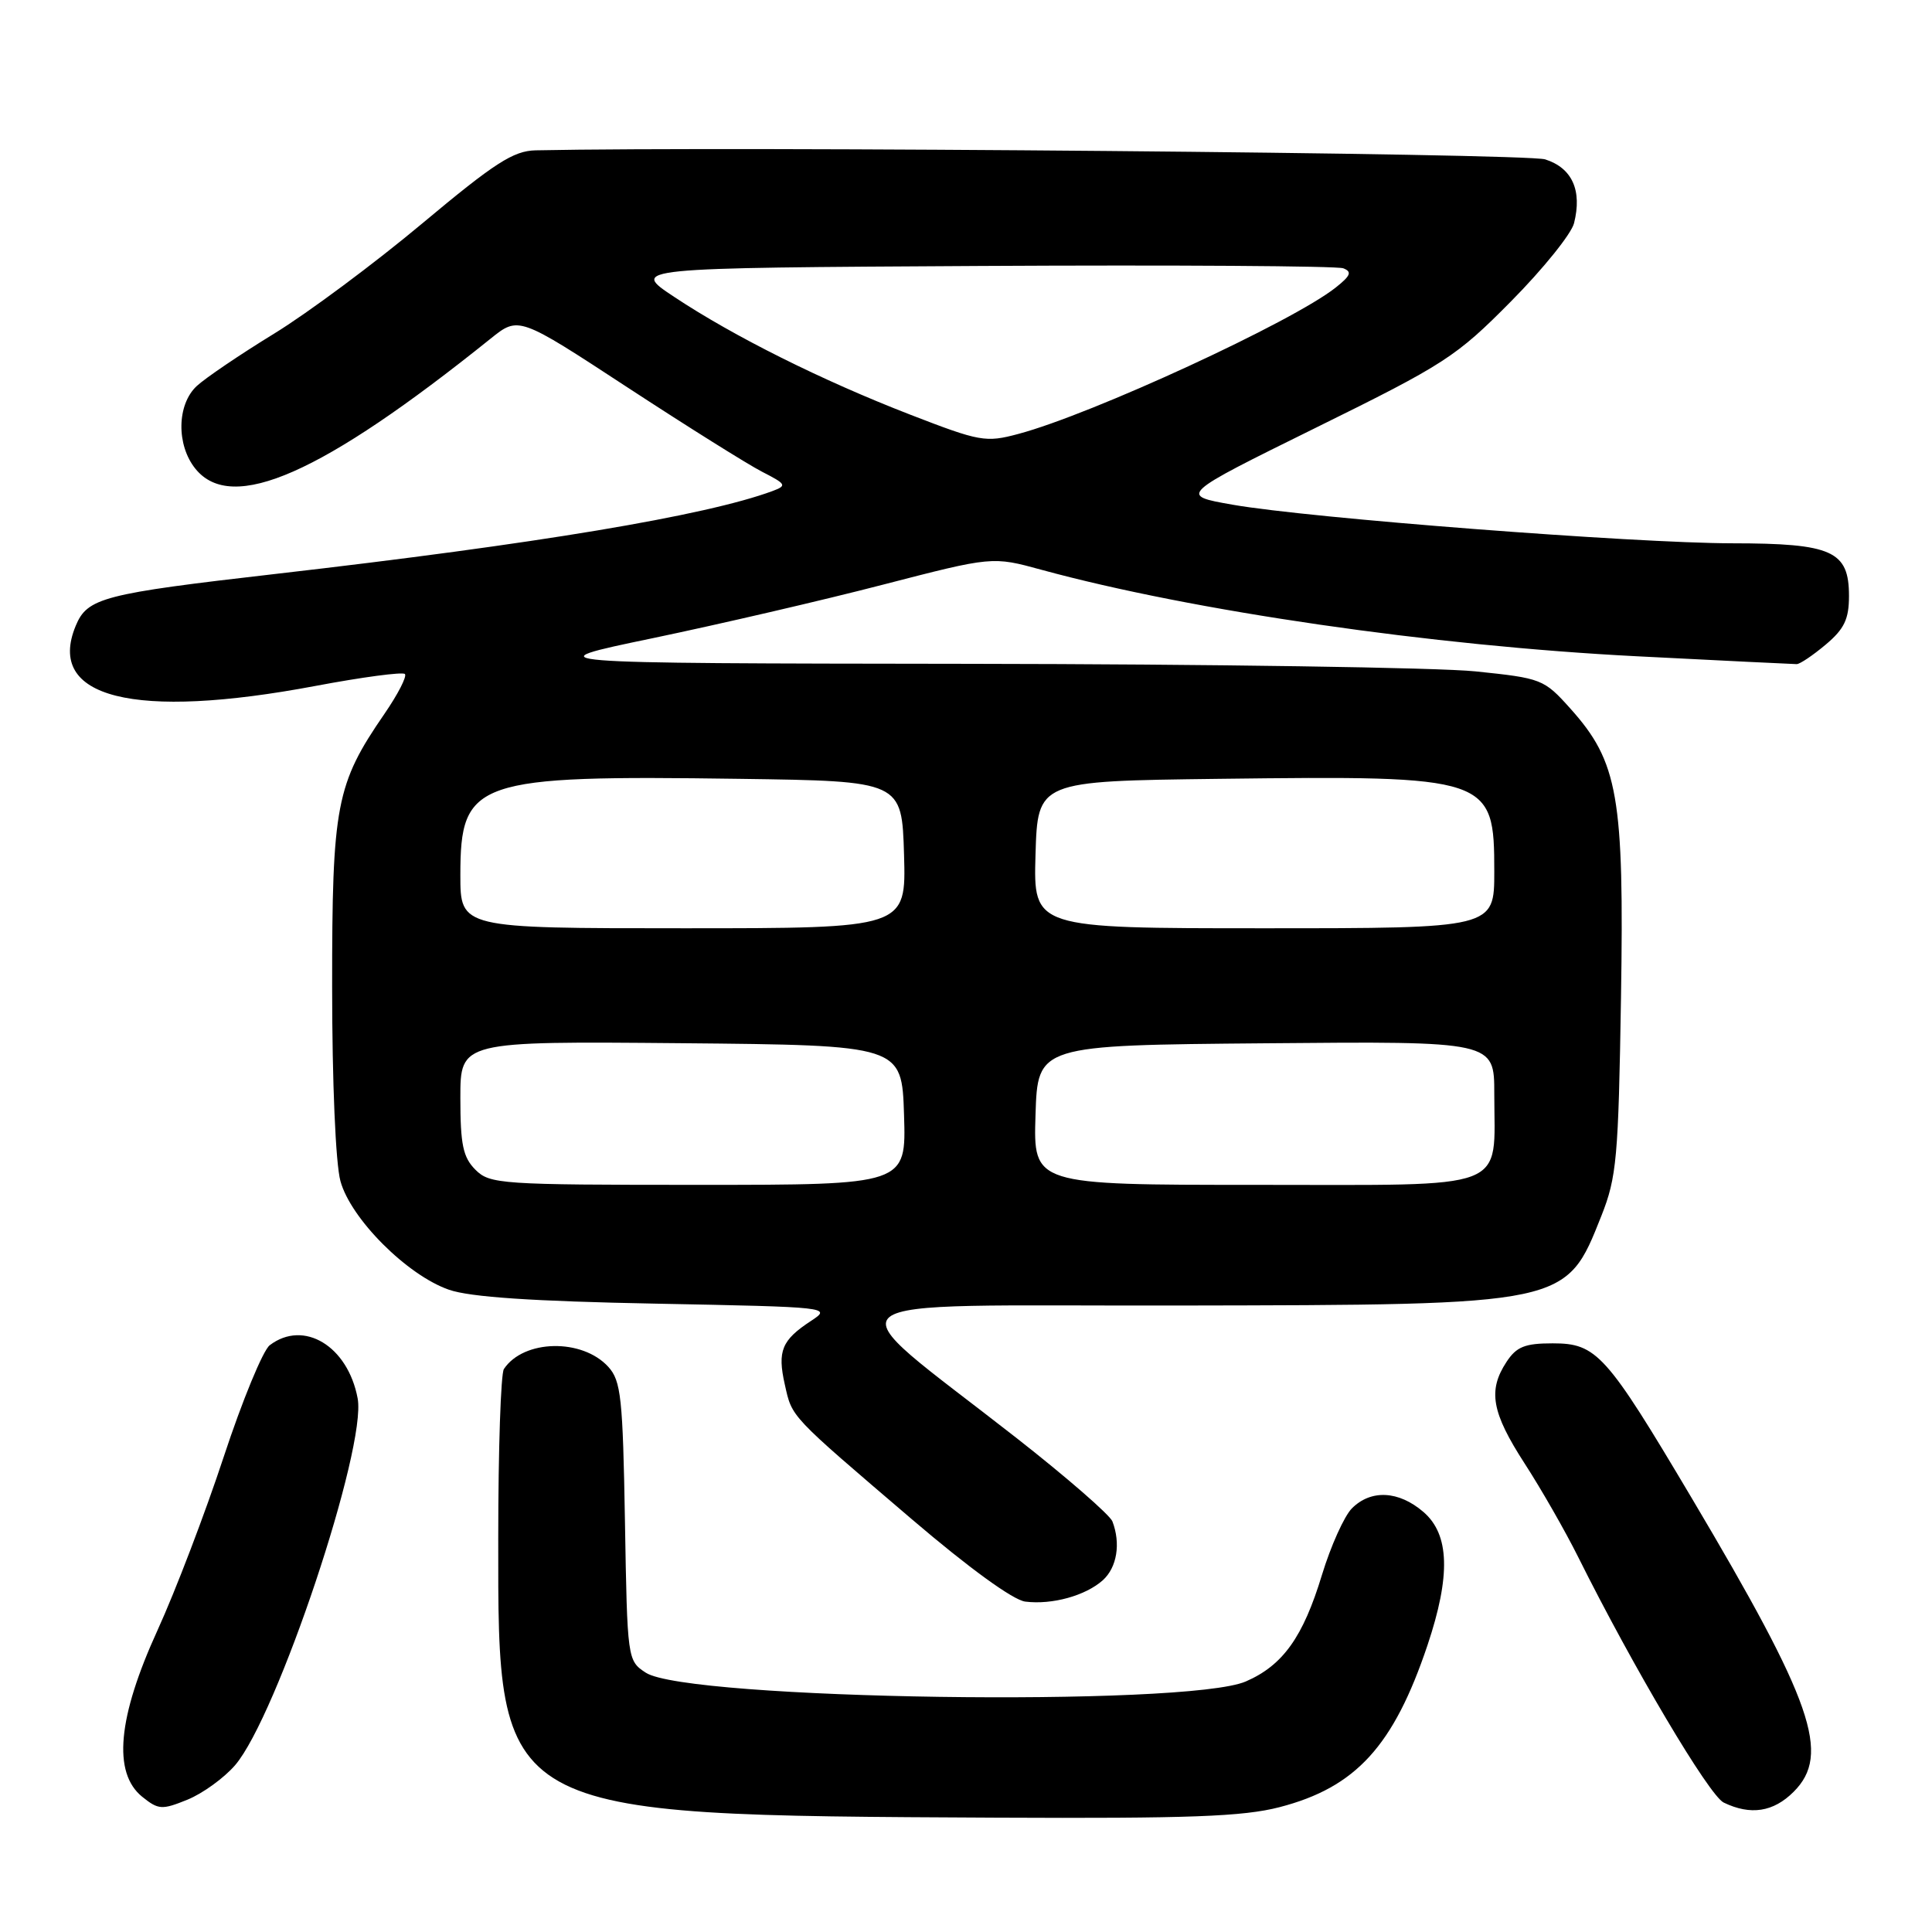 <?xml version="1.0" encoding="UTF-8" standalone="no"?>
<!DOCTYPE svg PUBLIC "-//W3C//DTD SVG 1.1//EN" "http://www.w3.org/Graphics/SVG/1.1/DTD/svg11.dtd" >
<svg xmlns="http://www.w3.org/2000/svg" xmlns:xlink="http://www.w3.org/1999/xlink" version="1.1" viewBox="0 0 256 256">
 <g >
 <path fill="currentColor"
d=" M 169.54 239.46 C 179.66 236.84 184.66 231.36 189.15 218.00 C 192.24 208.78 192.08 203.32 188.61 200.34 C 185.33 197.52 181.66 197.34 179.14 199.86 C 178.12 200.88 176.33 204.86 175.16 208.70 C 172.66 216.93 169.99 220.67 165.08 222.80 C 157.26 226.20 91.05 225.23 85.57 221.64 C 83.14 220.05 83.12 219.89 82.81 201.62 C 82.53 185.24 82.29 182.97 80.61 181.12 C 77.16 177.32 69.39 177.47 66.77 181.40 C 66.36 182.00 66.02 192.08 66.02 203.79 C 65.99 240.77 65.55 240.52 132.04 240.85 C 157.60 240.97 164.71 240.71 169.54 239.46 Z  M 31.15 233.90 C 36.71 227.43 48.62 191.80 47.39 185.29 C 46.09 178.35 40.25 174.82 35.74 178.25 C 34.84 178.94 32.10 185.59 29.65 193.02 C 27.20 200.46 23.25 210.81 20.87 216.02 C 15.59 227.57 14.92 234.89 18.83 238.07 C 20.99 239.81 21.45 239.84 24.83 238.47 C 26.85 237.65 29.69 235.59 31.15 233.90 Z  M 237.67 237.42 C 242.62 232.47 240.25 225.61 224.16 198.50 C 212.81 179.38 211.57 178.00 205.73 178.00 C 202.05 178.00 200.94 178.45 199.62 180.46 C 197.13 184.25 197.65 187.15 202.01 193.90 C 204.22 197.31 207.41 202.89 209.11 206.30 C 216.39 220.91 226.46 237.91 228.40 238.85 C 231.96 240.57 234.98 240.11 237.67 237.42 Z  M 146.14 209.38 C 148.01 207.68 148.52 204.52 147.40 201.59 C 147.06 200.73 141.33 195.74 134.65 190.51 C 109.88 171.13 107.52 173.07 156.00 172.99 C 207.83 172.90 207.48 172.97 212.19 161.11 C 214.22 155.99 214.45 153.46 214.79 132.21 C 215.22 105.54 214.41 100.95 208.10 93.91 C 204.58 89.98 204.29 89.87 195.50 88.96 C 190.55 88.45 160.40 88.00 128.50 87.96 C 70.50 87.89 70.50 87.89 86.50 84.56 C 95.30 82.72 109.03 79.54 117.00 77.47 C 131.50 73.72 131.50 73.72 138.00 75.50 C 158.01 80.96 189.82 85.58 216.90 86.96 C 228.11 87.53 237.64 88.00 238.07 88.00 C 238.50 88.00 240.23 86.83 241.92 85.41 C 244.38 83.34 245.00 82.04 245.00 78.97 C 245.00 73.00 242.78 72.00 229.53 71.99 C 216.44 71.97 173.51 68.66 163.35 66.88 C 156.21 65.63 156.21 65.63 174.35 56.68 C 191.44 48.26 192.95 47.28 200.21 39.94 C 204.46 35.65 208.22 30.98 208.57 29.57 C 209.66 25.23 208.32 22.26 204.75 21.12 C 202.21 20.30 97.07 19.37 70.97 19.92 C 68.02 19.99 65.55 21.58 55.97 29.59 C 49.66 34.87 40.82 41.45 36.32 44.21 C 31.81 46.97 27.20 50.10 26.07 51.15 C 23.43 53.60 23.35 58.98 25.90 62.12 C 30.73 68.09 42.68 62.81 65.01 44.87 C 68.72 41.89 68.72 41.89 83.11 51.31 C 91.03 56.49 99.07 61.53 100.98 62.51 C 104.20 64.16 104.30 64.34 102.35 65.07 C 93.50 68.34 71.16 72.07 36.50 76.05 C 13.61 78.68 11.57 79.21 10.03 82.93 C 6.07 92.50 17.73 95.42 41.80 90.89 C 48.01 89.72 53.34 89.01 53.65 89.31 C 53.95 89.61 52.73 91.99 50.94 94.59 C 44.53 103.91 44.00 106.66 44.01 130.76 C 44.01 143.38 44.47 154.18 45.11 156.50 C 46.47 161.49 53.95 168.98 59.50 170.90 C 62.29 171.87 70.58 172.43 86.88 172.74 C 110.00 173.19 110.23 173.21 107.46 175.03 C 103.58 177.57 102.99 179.01 103.99 183.45 C 104.98 187.86 104.50 187.36 120.85 201.33 C 128.38 207.76 134.24 212.02 135.85 212.22 C 139.41 212.67 143.86 211.43 146.14 209.38 Z  M 63.00 155.00 C 61.35 153.35 61.00 151.67 61.00 145.48 C 61.00 137.97 61.00 137.97 90.25 138.23 C 119.50 138.50 119.50 138.50 119.79 147.75 C 120.08 157.00 120.08 157.00 92.54 157.00 C 66.33 157.00 64.90 156.90 63.00 155.00 Z  M 137.21 147.75 C 137.50 138.50 137.50 138.50 167.75 138.24 C 198.00 137.97 198.00 137.97 198.00 144.92 C 198.00 157.97 200.52 157.00 166.49 157.00 C 136.92 157.00 136.92 157.00 137.21 147.75 Z  M 61.00 115.95 C 61.00 103.37 62.94 102.71 98.00 103.20 C 119.50 103.50 119.50 103.50 119.79 113.25 C 120.07 123.00 120.07 123.00 90.54 123.00 C 61.00 123.00 61.00 123.00 61.00 115.95 Z  M 137.21 113.25 C 137.50 103.50 137.50 103.50 161.50 103.20 C 197.51 102.76 198.00 102.92 198.00 115.50 C 198.00 123.00 198.00 123.00 167.46 123.00 C 136.93 123.00 136.93 123.00 137.21 113.25 Z  M 120.60 54.94 C 108.91 50.41 97.21 44.57 89.32 39.33 C 83.54 35.50 83.54 35.50 130.02 35.24 C 155.58 35.10 177.17 35.24 177.99 35.55 C 179.18 36.01 178.97 36.53 176.99 38.10 C 171.27 42.64 144.69 54.90 134.93 57.50 C 130.60 58.66 129.85 58.52 120.60 54.94 Z "/>
</g>
</svg>